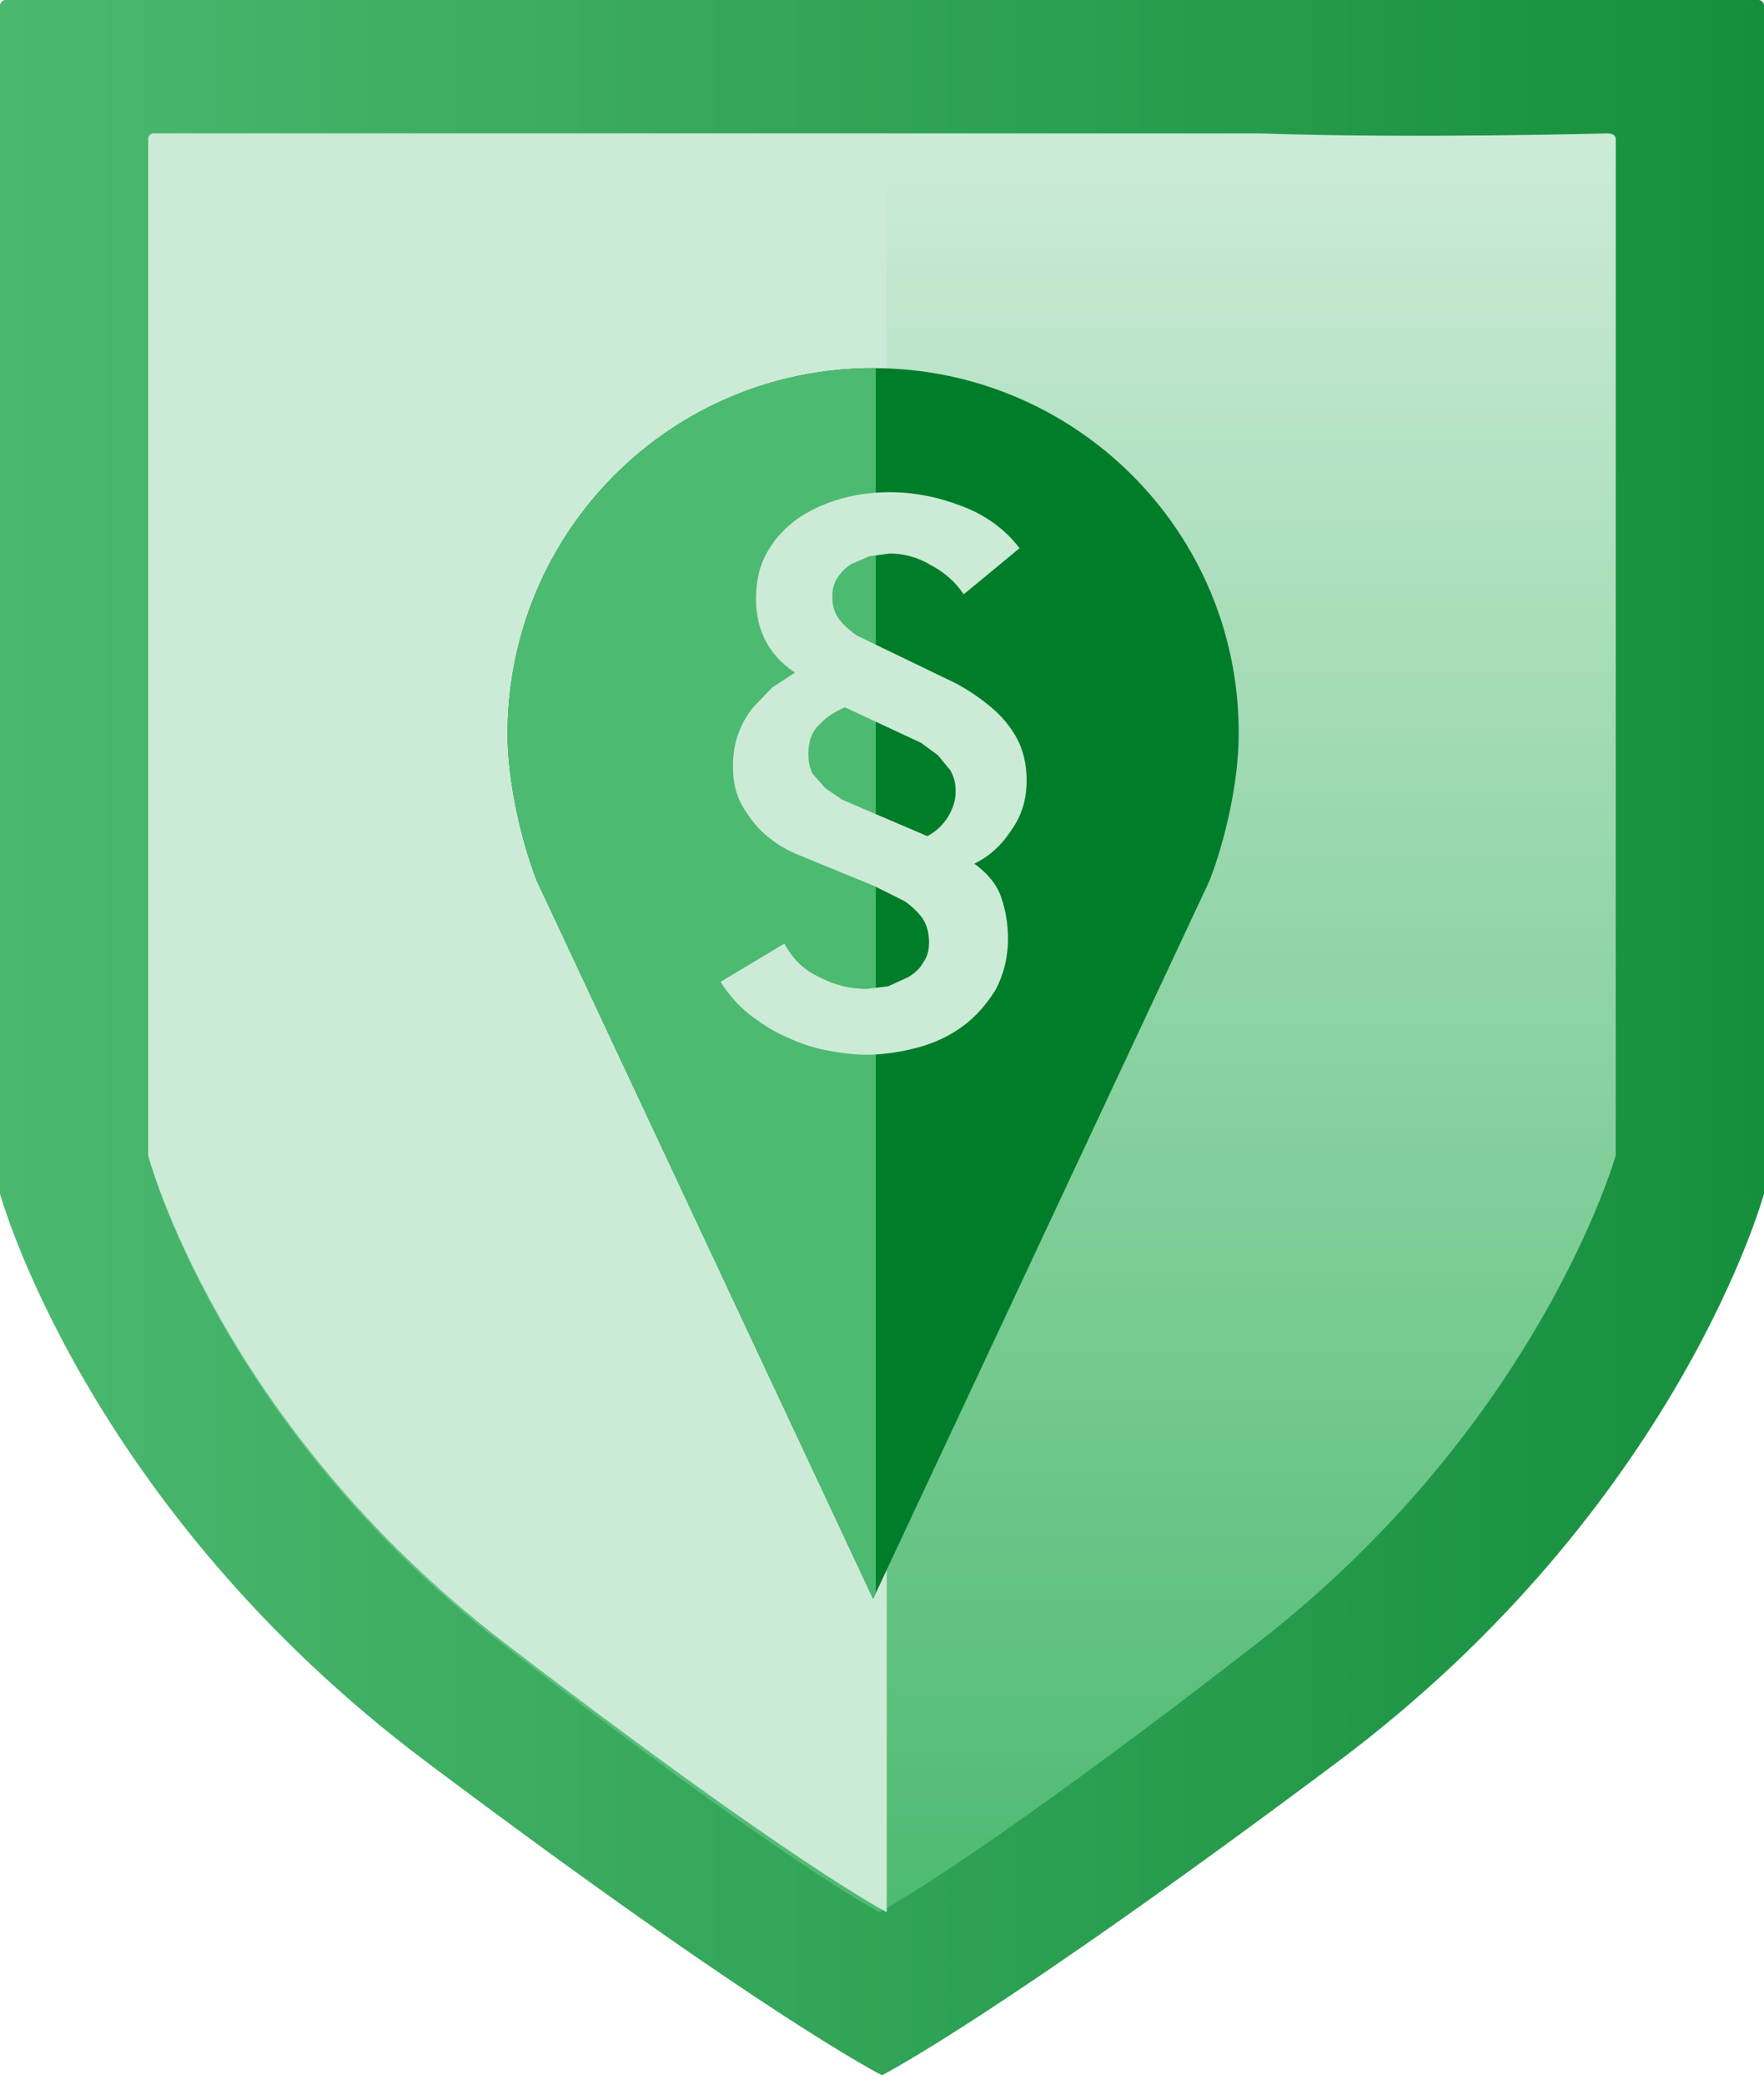 <svg width="110" height="130" viewBox="0 0 110 130" fill="none" xmlns="http://www.w3.org/2000/svg">
<path d="M83.385 0H109.668C109.834 0 110 0.165 110 0.331V74.438C110 74.438 104.688 93.957 83.385 109.892C62.083 125.828 55 129.412 55 129.412C55 129.412 47.917 125.883 26.615 109.892C5.312 93.902 0 74.438 0 74.438V0.331C0 0.165 0.166 0 0.332 0H26.615H83.385Z" fill="url(#paint0_linear)"/>
<path d="M78.536 8.319C88.083 8.652 100.262 8.319 100.262 8.319C100.592 8.319 100.756 8.486 100.756 8.652V72.045C100.756 72.045 96.038 88.795 78.372 102.494C60.706 116.193 54.835 119.244 54.835 119.244C54.835 119.244 49.02 116.249 31.299 102.494C13.633 88.795 9.244 72.101 9.244 72.101V8.652C9.244 8.486 9.408 8.319 9.573 8.319H78.536Z" fill="url(#paint1_linear)"/>
<path d="M55.462 8.319H43.492C43.492 8.319 42.162 8.319 31.522 8.319C20.881 8.319 9.576 8.319 9.576 8.319C9.41 8.319 9.244 8.486 9.244 8.652V72.045C9.244 72.045 13.677 88.795 31.522 102.494C49.366 116.193 55.296 119.244 55.296 119.244V8.319H55.462Z" fill="#CCEBD6"/>
<path d="M54.447 22.957C41.831 22.957 31.65 33.153 31.65 45.787C31.65 48.669 32.48 52.382 33.476 54.931L54.447 99.705L75.418 54.931C76.413 52.382 77.243 48.724 77.243 45.787C77.299 33.153 67.062 22.957 54.447 22.957Z" fill="#007D29"/>
<path d="M54.668 22.957C54.613 22.957 54.502 22.957 54.447 22.957C41.831 22.957 31.65 33.153 31.65 45.787C31.65 48.669 32.48 52.382 33.476 54.931L54.447 99.705L54.613 99.317V22.957H54.668Z" fill="#4DBA71"/>
<path d="M63.577 34.185C62.691 33.021 61.474 32.135 60.035 31.581C58.597 31.026 57.103 30.694 55.498 30.694C54.502 30.694 53.506 30.805 52.51 31.082C51.514 31.359 50.629 31.747 49.799 32.301C49.024 32.855 48.36 33.52 47.862 34.407C47.364 35.238 47.143 36.235 47.143 37.344C47.143 39.339 47.973 40.89 49.578 41.943L48.139 42.885L46.922 44.159C46.534 44.658 46.258 45.157 46.036 45.766C45.815 46.376 45.704 47.041 45.704 47.761C45.704 48.703 45.87 49.479 46.258 50.2C46.645 50.864 47.088 51.474 47.641 51.973C48.194 52.471 48.858 52.915 49.633 53.247L54.502 55.242L56.383 56.184C56.881 56.517 57.269 56.904 57.545 57.292C57.822 57.736 57.933 58.234 57.933 58.789C57.933 59.287 57.822 59.675 57.545 60.063C57.324 60.451 56.992 60.728 56.605 60.95L55.387 61.504L54.059 61.67C53.063 61.67 52.068 61.448 51.127 60.95C50.131 60.506 49.412 59.786 48.914 58.844L44.93 61.227C45.428 62.003 46.036 62.723 46.756 63.277C47.475 63.831 48.25 64.33 49.024 64.662C49.854 65.05 50.684 65.327 51.514 65.494C52.4 65.66 53.23 65.771 54.059 65.771C55.111 65.771 56.162 65.605 57.213 65.327C58.265 65.05 59.205 64.607 60.035 63.998C60.865 63.388 61.529 62.612 62.083 61.725C62.581 60.783 62.857 59.731 62.857 58.511C62.857 57.569 62.691 56.683 62.415 55.907C62.138 55.131 61.585 54.466 60.755 53.857C61.695 53.413 62.47 52.693 63.079 51.751C63.743 50.809 64.019 49.812 64.019 48.648C64.019 47.651 63.798 46.764 63.411 46.044C63.023 45.323 62.47 44.658 61.806 44.104C61.142 43.55 60.423 43.051 59.593 42.608L53.395 39.615C52.953 39.283 52.566 38.951 52.289 38.563C52.012 38.175 51.901 37.731 51.901 37.177C51.901 36.734 52.012 36.346 52.233 36.014C52.455 35.681 52.731 35.404 53.063 35.182L54.225 34.684L55.498 34.517C56.328 34.517 57.213 34.739 58.043 35.238C58.873 35.681 59.593 36.291 60.091 37.066L63.577 34.185ZM52.676 44.104L57.435 46.321L58.486 47.096L59.261 48.038C59.482 48.426 59.593 48.814 59.593 49.368C59.593 49.922 59.427 50.421 59.095 50.975C58.763 51.474 58.375 51.862 57.822 52.139L52.51 49.867L51.459 49.147L50.684 48.26C50.463 47.872 50.408 47.429 50.408 46.986C50.408 46.21 50.629 45.6 51.127 45.157C51.514 44.714 52.068 44.381 52.676 44.104Z" fill="#CCEBD6"/>
<defs>
<linearGradient id="paint0_linear" x1="110.012" y1="64.682" x2="0" y2="64.682" gradientUnits="userSpaceOnUse">
<stop stop-color="#168F3D"/>
<stop offset="1" stop-color="#4BB86F"/>
</linearGradient>
<linearGradient id="paint1_linear" x1="55" y1="8.319" x2="55" y2="119.244" gradientUnits="userSpaceOnUse">
<stop stop-color="#CCEBD6"/>
<stop offset="1" stop-color="#4DBA71"/>
</linearGradient>
</defs>
</svg>
